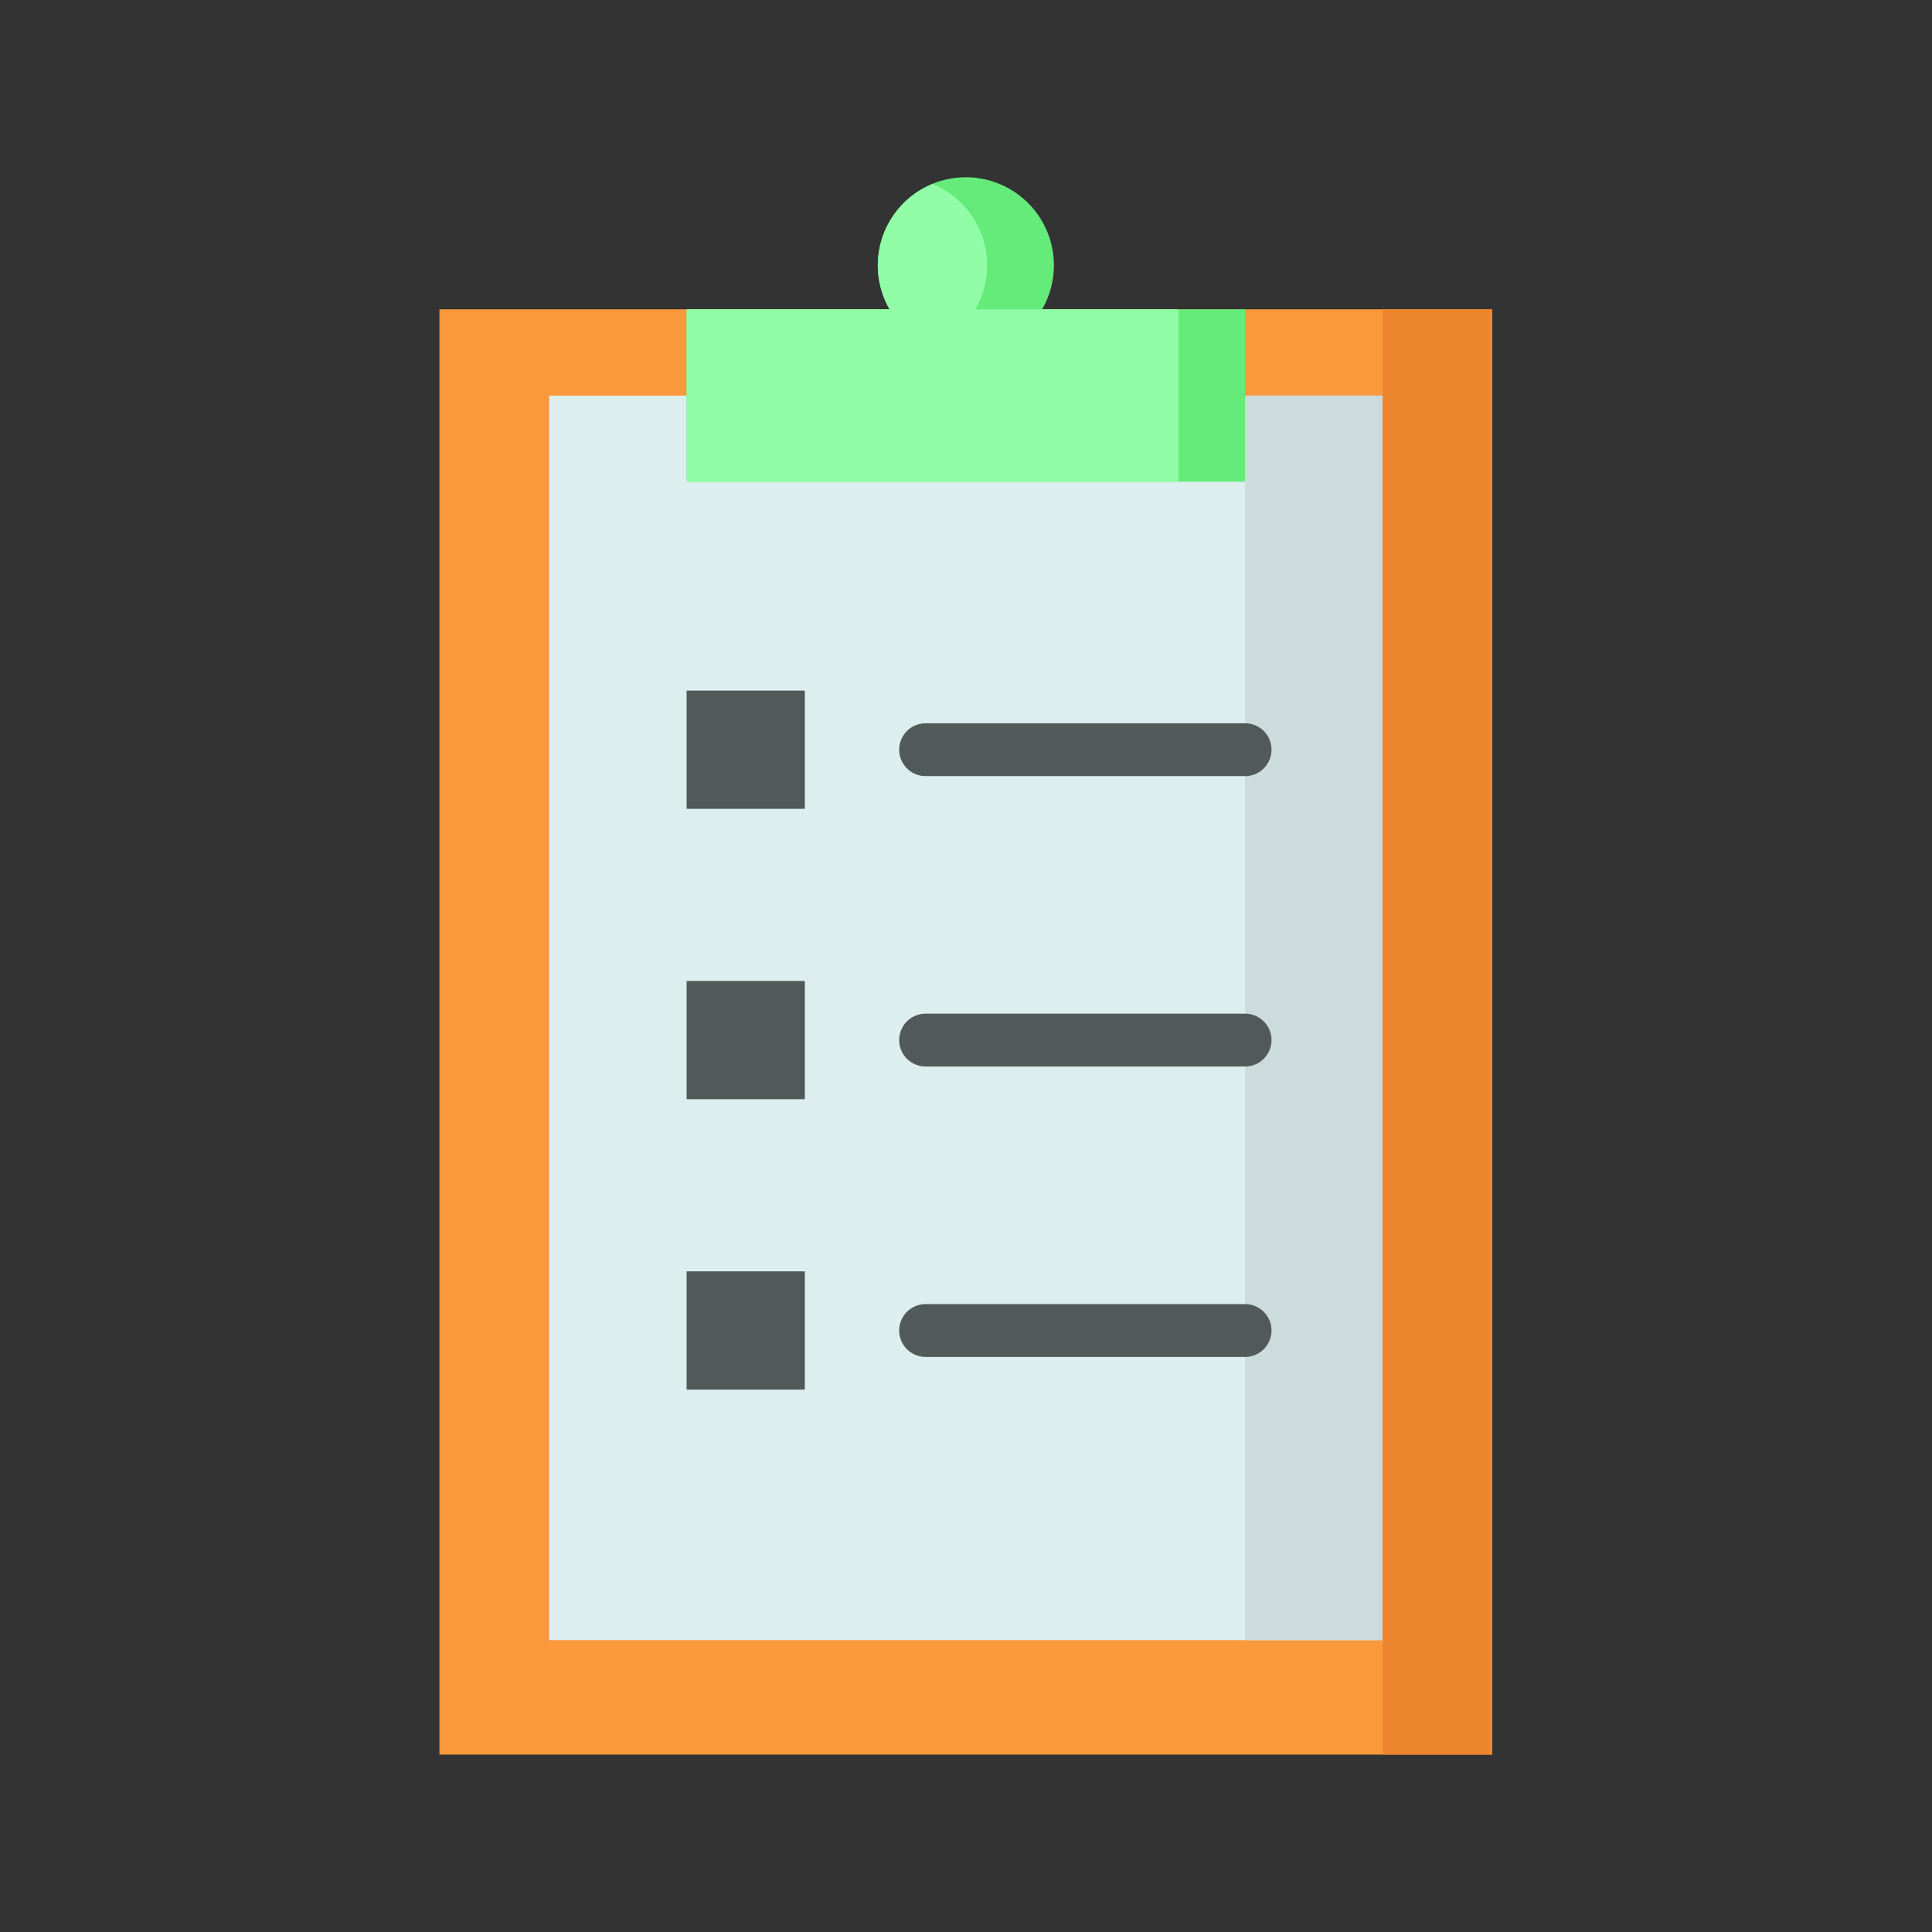 <svg id="Layer_1" data-name="Layer 1" xmlns="http://www.w3.org/2000/svg" viewBox="0 0 128 128"><rect x="0" y="0" width="128" height="128" fill="#333333" stroke="none"/><title>LIST</title><rect x="29.115" y="20.492" width="69.75" height="95.755" style="fill:#fa983c"/><rect x="36.384" y="26.211" width="55.213" height="82.451" style="fill:#ddeeef"/><path d="M69.043,20.492a5.833,5.833,0,1,0-10.106,0H45.49V31.919h37V20.492Z" style="fill:#64eb7a"/><rect x="45.49" y="45.753" width="7.833" height="7.833" style="fill:#525959"/><rect x="45.49" y="64.992" width="7.833" height="7.833" style="fill:#525959"/><rect x="45.49" y="84.231" width="7.833" height="7.833" style="fill:#525959"/><rect x="91.597" y="20.492" width="7.269" height="95.755" style="fill:#ed862f"/><rect x="82.49" y="26.211" width="9.106" height="82.451" style="fill:#ccdbdb"/><path d="M61.324,51.42H82.49a1.75,1.75,0,0,0,0-3.5H61.324a1.75,1.75,0,0,0,0,3.5Z" style="fill:#525959"/><path d="M82.49,67.158H61.324a1.75,1.75,0,1,0,0,3.5H82.49a1.75,1.75,0,0,0,0-3.5Z" style="fill:#525959"/><path d="M82.49,86.4H61.324a1.75,1.75,0,0,0,0,3.5H82.49a1.75,1.75,0,0,0,0-3.5Z" style="fill:#525959"/><path d="M69.043,20.492H64.627a5.823,5.823,0,0,0-2.845-8.3,5.823,5.823,0,0,0-2.845,8.3H45.49V31.919H78.074V20.492Z" style="fill:#92fda7"/></svg>
